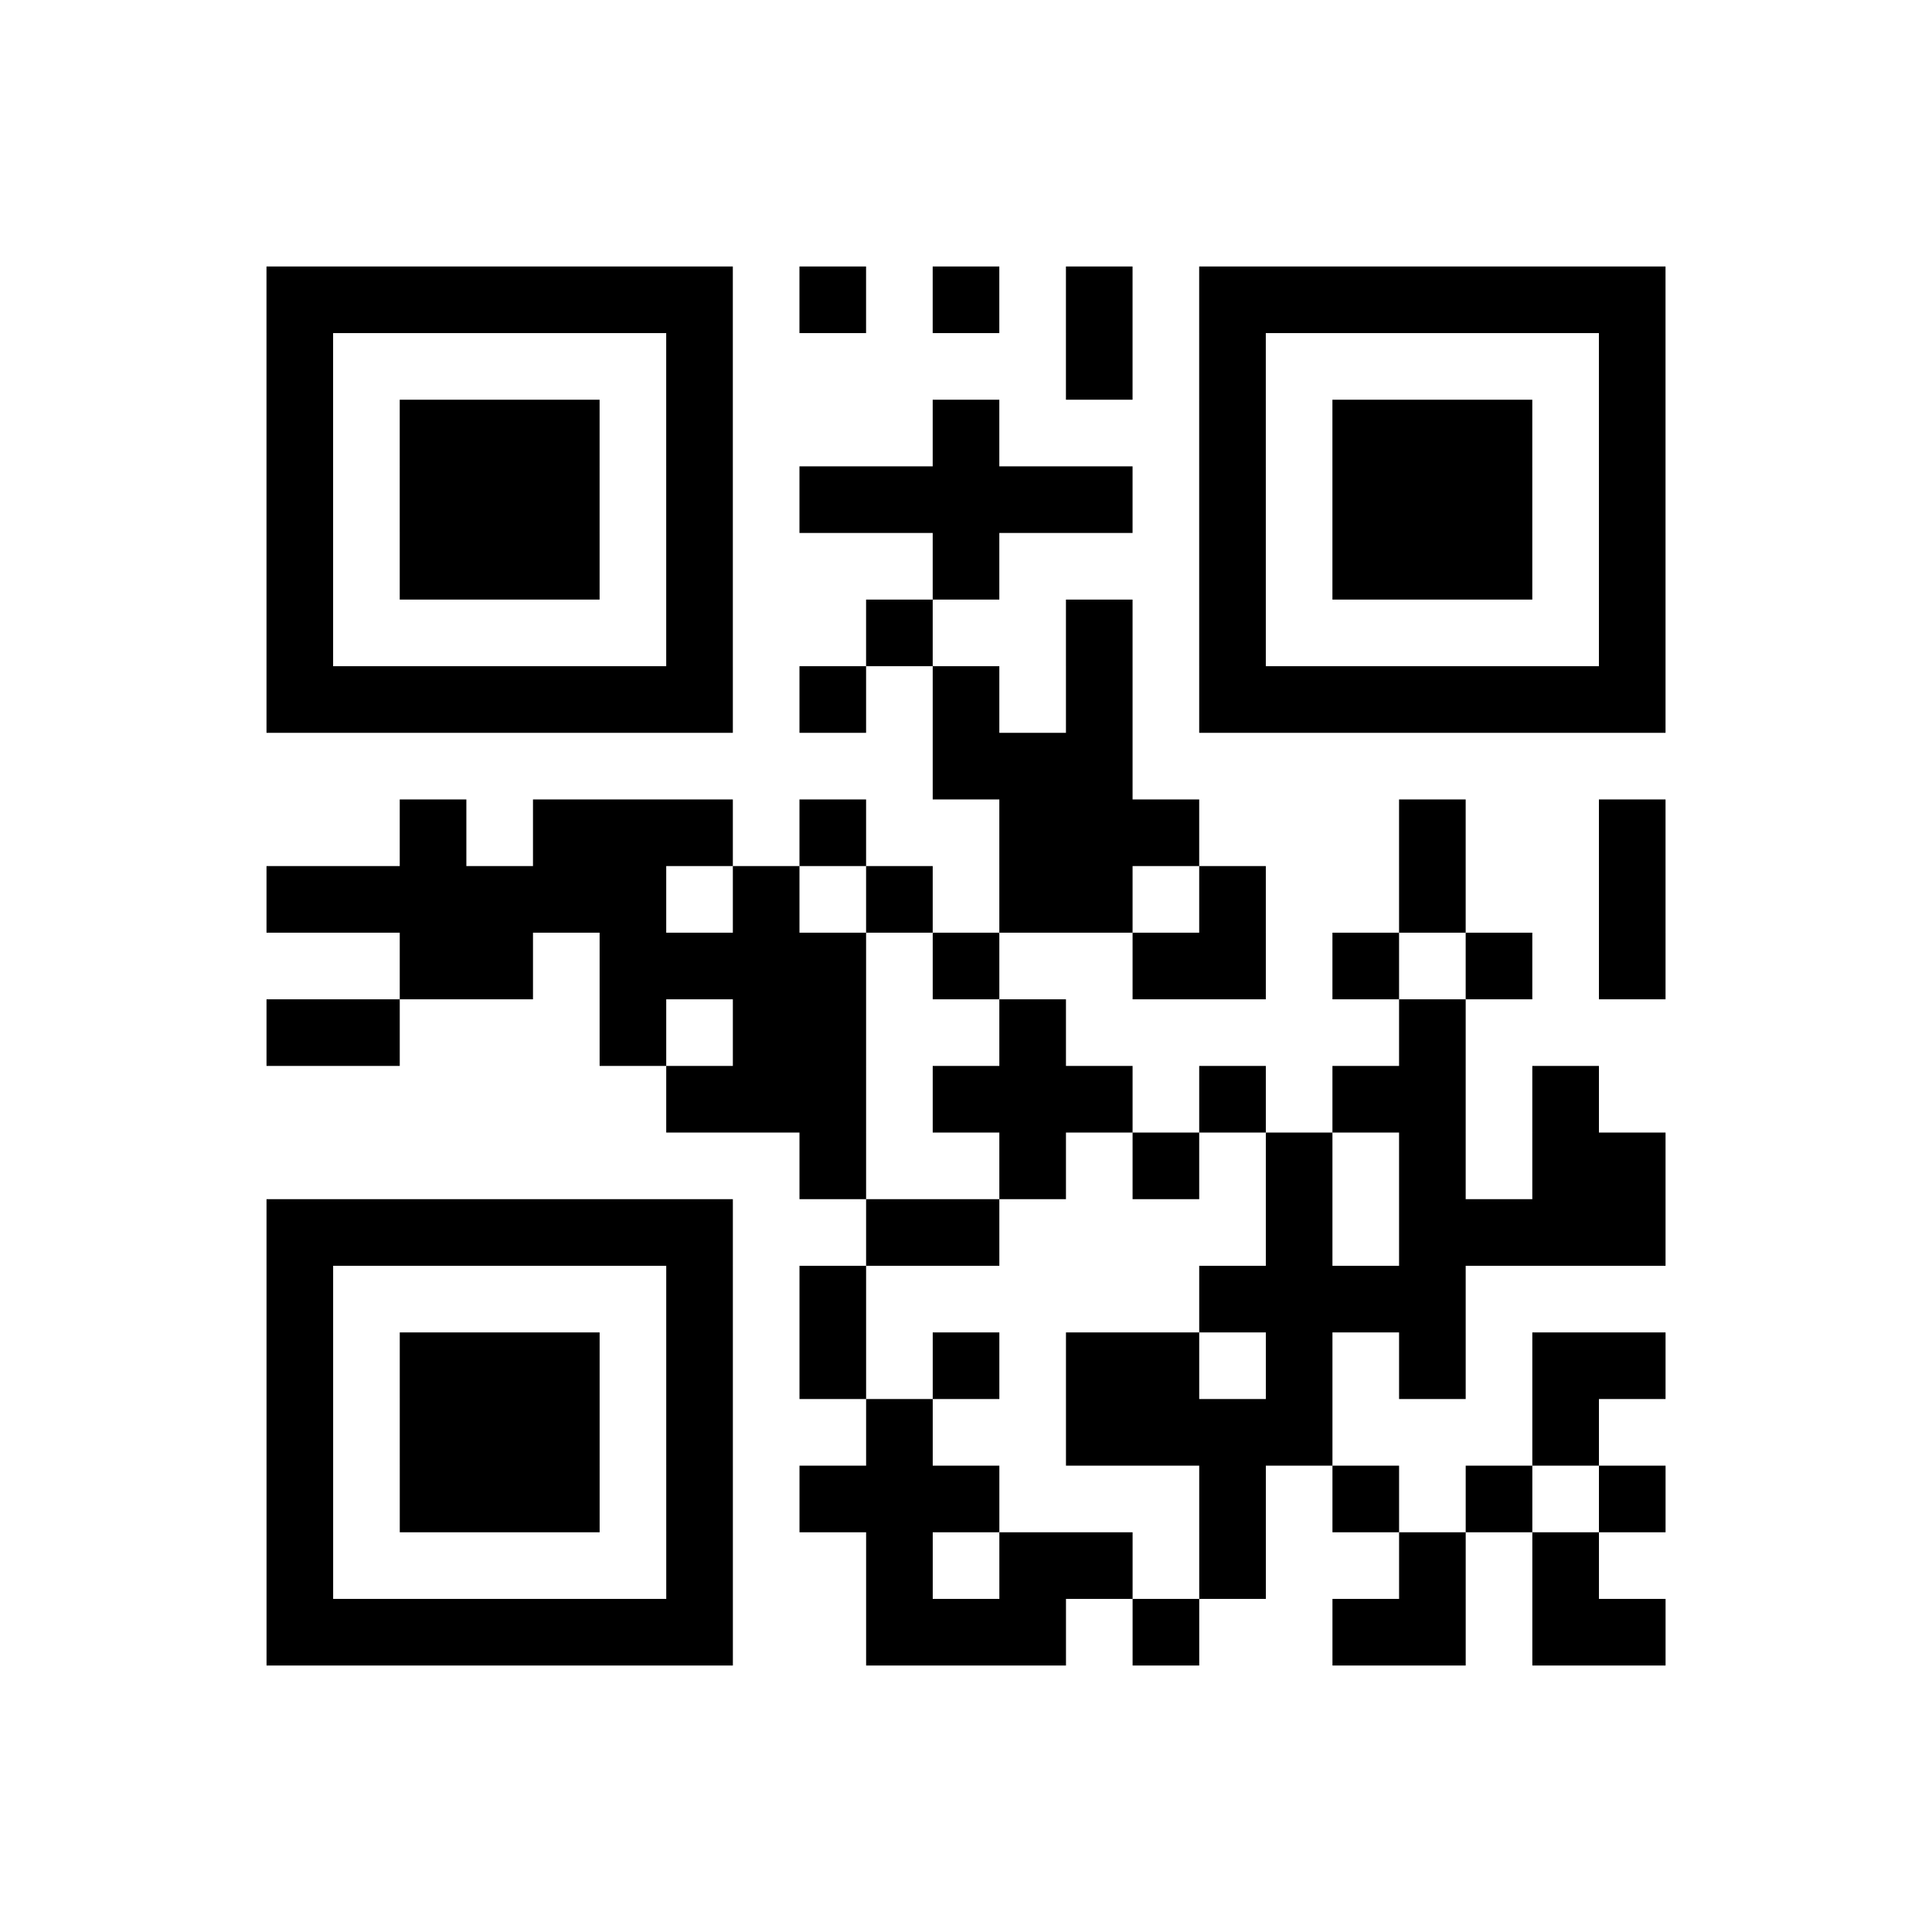 <?xml version="1.0" encoding="UTF-8"?>
<svg xmlns="http://www.w3.org/2000/svg" height="261" width="261" class="pyqrcode"><path transform="scale(9)" stroke="#000" class="pyqrline" d="M4 4.5h7m1 0h1m1 0h1m1 0h1m1 0h7m-21 1h1m5 0h1m5 0h1m1 0h1m5 0h1m-21 1h1m1 0h3m1 0h1m3 0h1m3 0h1m1 0h3m1 0h1m-21 1h1m1 0h3m1 0h1m1 0h5m1 0h1m1 0h3m1 0h1m-21 1h1m1 0h3m1 0h1m3 0h1m3 0h1m1 0h3m1 0h1m-21 1h1m5 0h1m2 0h1m2 0h1m1 0h1m5 0h1m-21 1h7m1 0h1m1 0h1m1 0h1m1 0h7m-11 1h3m-11 1h1m1 0h3m1 0h1m2 0h3m3 0h1m2 0h1m-21 1h6m1 0h1m1 0h1m1 0h2m1 0h1m2 0h1m2 0h1m-19 1h2m1 0h4m1 0h1m2 0h2m1 0h1m1 0h1m1 0h1m-21 1h2m3 0h1m1 0h2m2 0h1m5 0h1m-12 1h3m1 0h3m1 0h1m1 0h2m1 0h1m-12 1h1m2 0h1m1 0h1m1 0h1m1 0h1m1 0h2m-21 1h7m2 0h2m4 0h1m1 0h4m-21 1h1m5 0h1m1 0h1m5 0h4m-18 1h1m1 0h3m1 0h1m1 0h1m1 0h1m1 0h2m1 0h1m1 0h1m1 0h2m-21 1h1m1 0h3m1 0h1m2 0h1m2 0h4m3 0h1m-20 1h1m1 0h3m1 0h1m1 0h3m3 0h1m1 0h1m1 0h1m1 0h1m-21 1h1m5 0h1m2 0h1m1 0h2m1 0h1m2 0h1m1 0h1m-20 1h7m2 0h3m1 0h1m2 0h2m1 0h2"/></svg>
